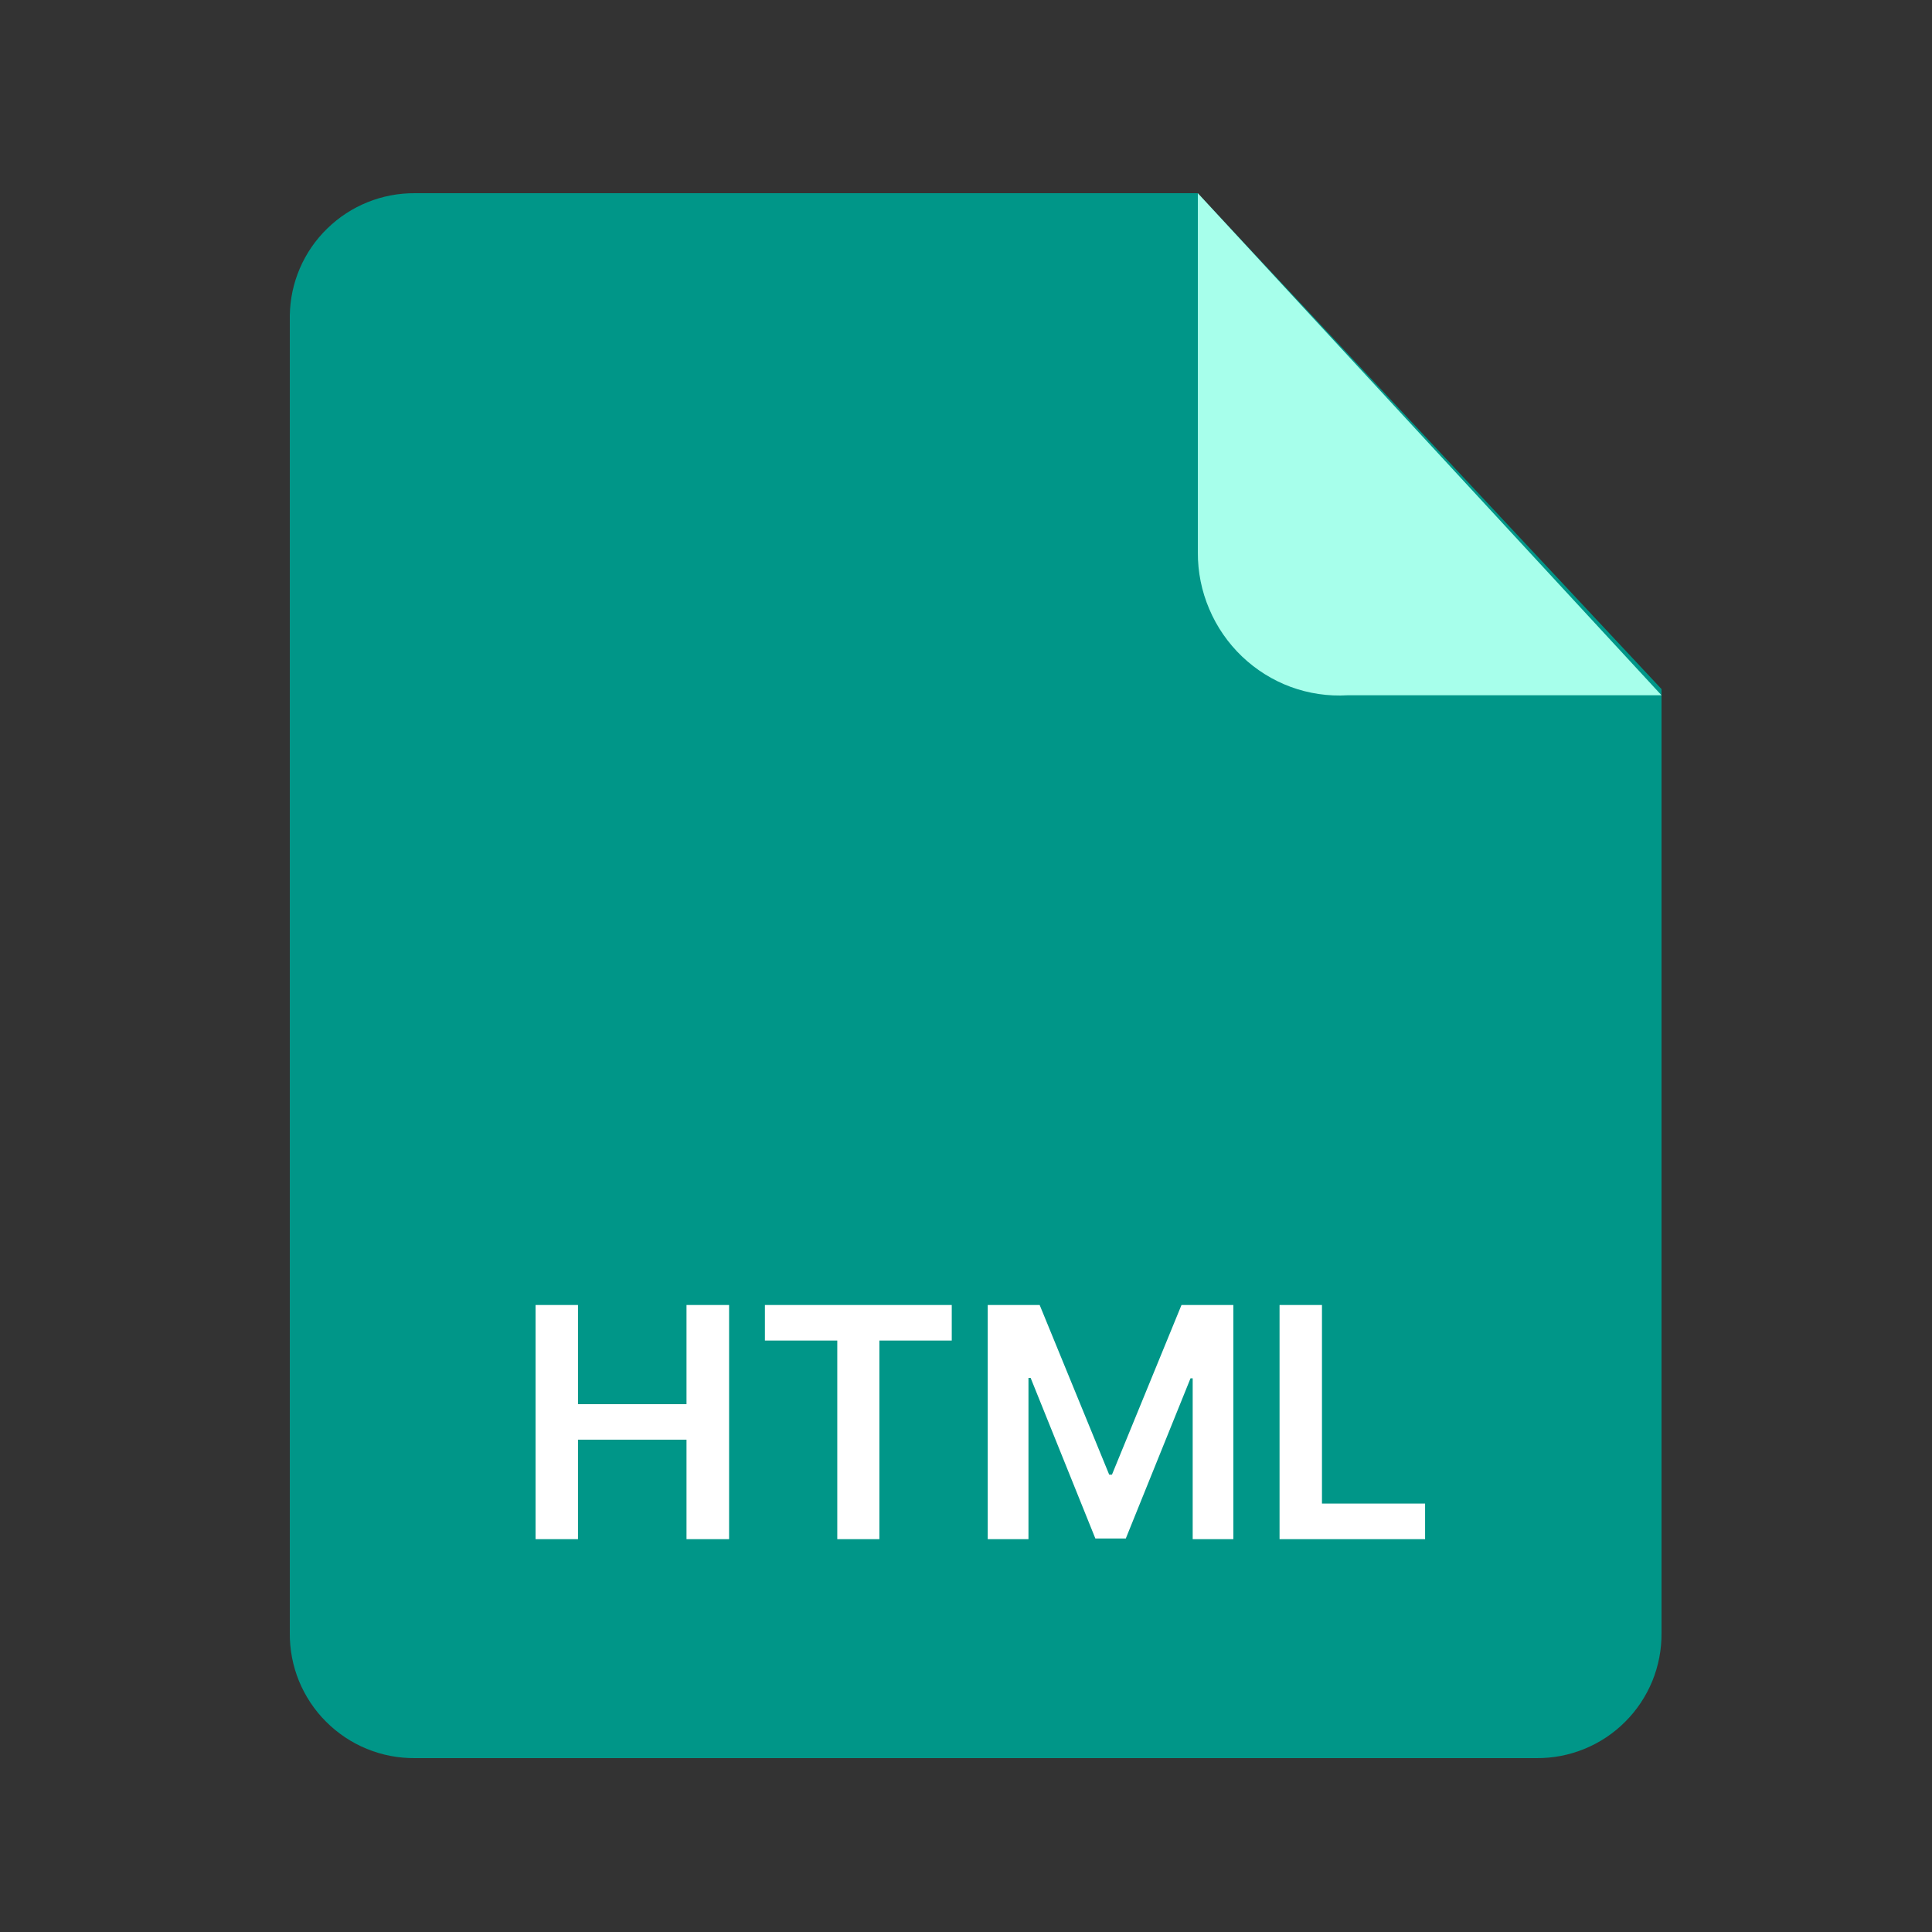 <svg width="24" height="24" viewBox="0 0 24 24" fill="none" xmlns="http://www.w3.org/2000/svg">
<rect x="0" y="0" width="24" height="24" fill="#333333" stroke="none"/>
<path fill-rule="evenodd" clip-rule="evenodd" d="M5.155 2.4C4.747 2.397 4.355 2.555 4.064 2.84C3.772 3.124 3.606 3.512 3.6 3.919V20.285C3.598 20.49 3.637 20.693 3.714 20.882C3.792 21.071 3.906 21.244 4.051 21.388C4.196 21.533 4.368 21.648 4.557 21.725C4.747 21.803 4.95 21.842 5.155 21.84H19.085C19.29 21.842 19.493 21.803 19.683 21.725C19.872 21.648 20.045 21.533 20.189 21.388C20.334 21.244 20.448 21.071 20.526 20.882C20.603 20.693 20.642 20.49 20.64 20.285V8.56L14.877 2.4H5.155Z" fill="#009688"/>
<path fill-rule="evenodd" clip-rule="evenodd" d="M14.88 2.4V6.863C14.879 7.105 14.927 7.344 15.022 7.566C15.116 7.788 15.255 7.989 15.429 8.155C15.603 8.321 15.809 8.45 16.034 8.533C16.26 8.616 16.5 8.651 16.739 8.637H20.64L14.88 2.4Z" fill="#A7FFEB"/>
<path d="M6.653 19.12V16.211H7.18V17.443H8.528V16.211H9.057V19.12H8.528V17.884H7.18V19.12H6.653ZM9.502 16.653V16.211H11.823V16.653H10.924V19.12H10.401V16.653H9.502ZM12.27 16.211H12.915L13.779 18.319H13.813L14.677 16.211H15.321V19.12H14.816V17.122H14.789L13.985 19.112H13.607L12.803 17.117H12.776V19.12H12.27V16.211ZM15.895 19.12V16.211H16.422V18.678H17.703V19.12H15.895Z" fill="white"/>
</svg>
